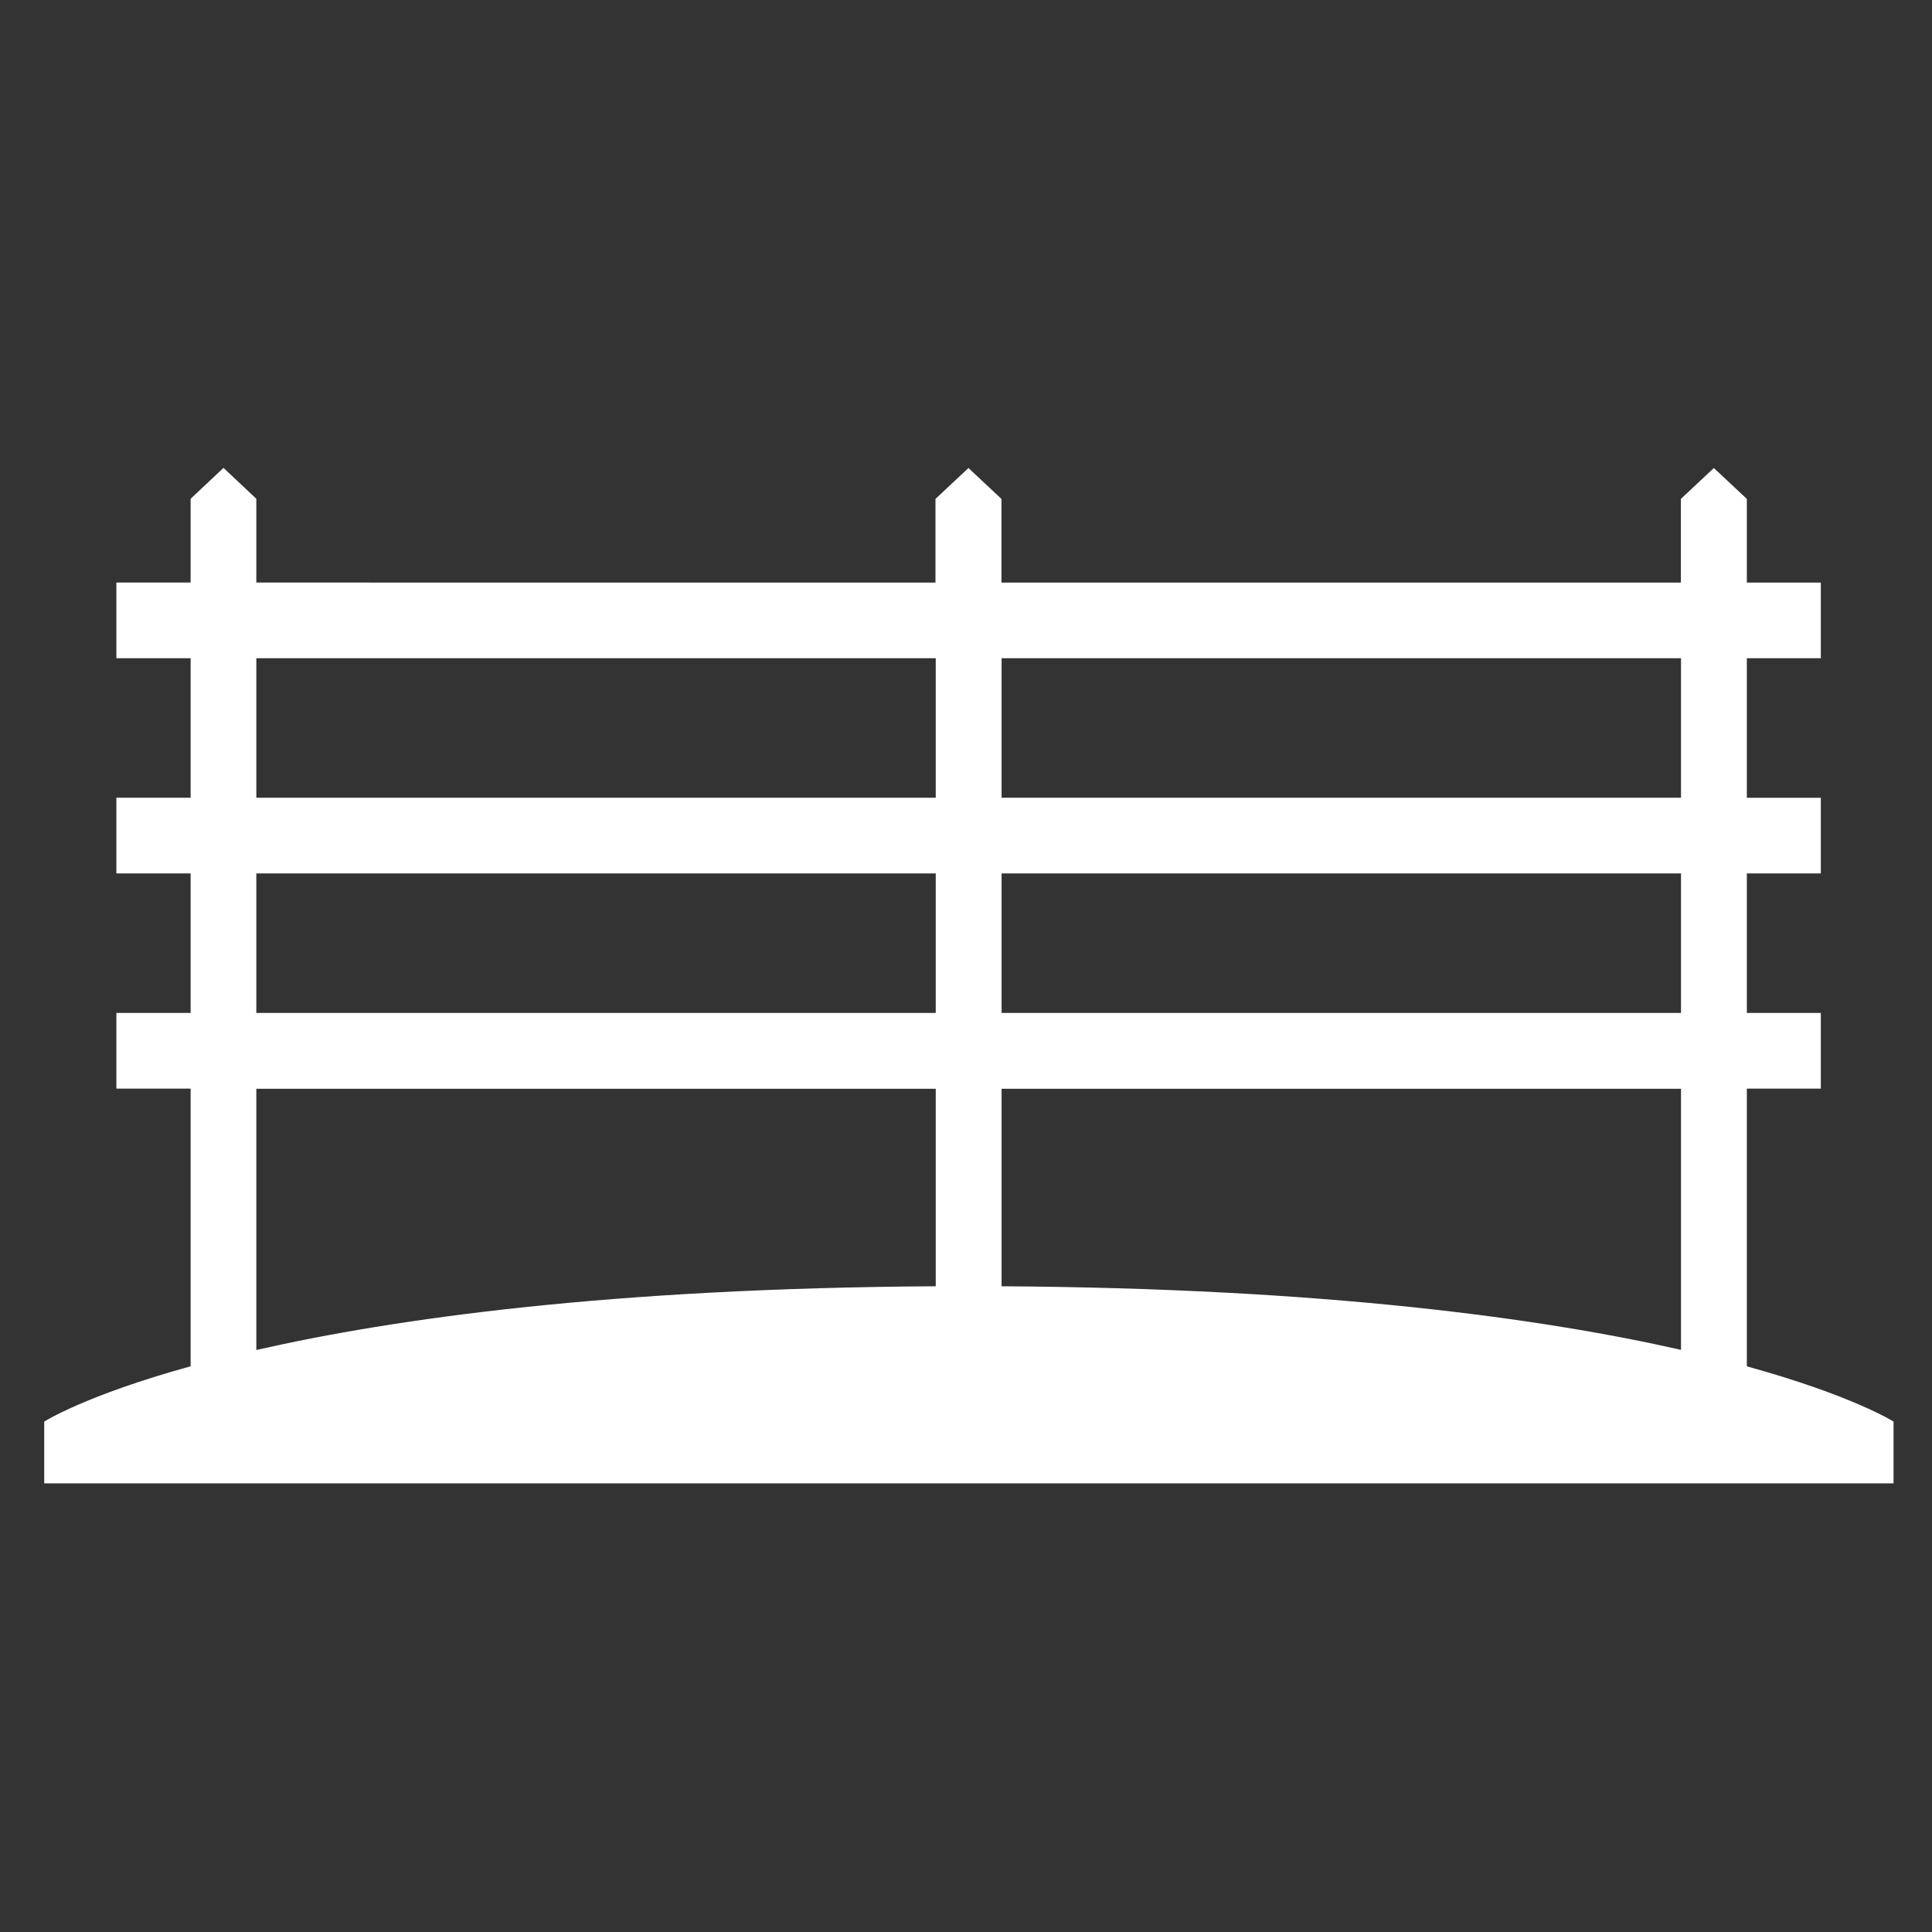 <?xml version="1.0" encoding="UTF-8"?>
<svg id="Layer_2" data-name="Layer 2" xmlns="http://www.w3.org/2000/svg" viewBox="0 0 137.63 137.63">
  <rect x="0" y="0" width="137.63" height="137.63" fill="#333333" stroke="none"/>
  <defs>
    <style>
      .cls-1 {
        fill: none;
      }

      .cls-1, .cls-2 {
        stroke-width: 0px;
      }

      .cls-2 {
        fill: #fff;
      }
    </style>
  </defs>
  <g id="Layer_2-2" data-name="Layer 2">
    <g id="Layer_1-2" data-name="Layer 1-2">
      <rect class="cls-1" width="137.63" height="137.63"/>
    </g>
    <path class="cls-2" d="m124.44,97.33v-19.78h5.27v-5.39h-5.27v-9.94h5.27v-5.39h-5.27v-9.94h5.27v-5.39h-5.27v-5.96l-2.35-2.2-2.35,2.2v5.96h-48.4v-5.96l-2.35-2.2-2.35,2.2v5.96H18.26v-5.97l-2.34-2.2-2.34,2.2v5.97h-5.29v5.39h5.29v9.94h-5.29v5.39h5.29v9.94h-5.29v5.39h5.29v19.78c-7.53,2.08-10.43,3.94-10.43,3.94v4.4h63.52s2.35,0,2.35,0h65.87v-4.4s-2.9-1.85-10.43-3.93Zm-4.69-25.17h-48.4v-9.94h48.4v9.94Zm0-25.27v9.94h-48.4v-9.94h48.4Zm-101.49,0h48.4v9.94H18.26v-9.94Zm0,15.33h48.4v9.94H18.26v-9.94Zm0,33.94v-18.6h48.4v14.07c-23.09.13-38.52,2.29-48.4,4.54Zm53.09-4.53v-14.07h48.4v18.6c-9.87-2.24-25.32-4.39-48.4-4.53Z"/>
  </g>
</svg>